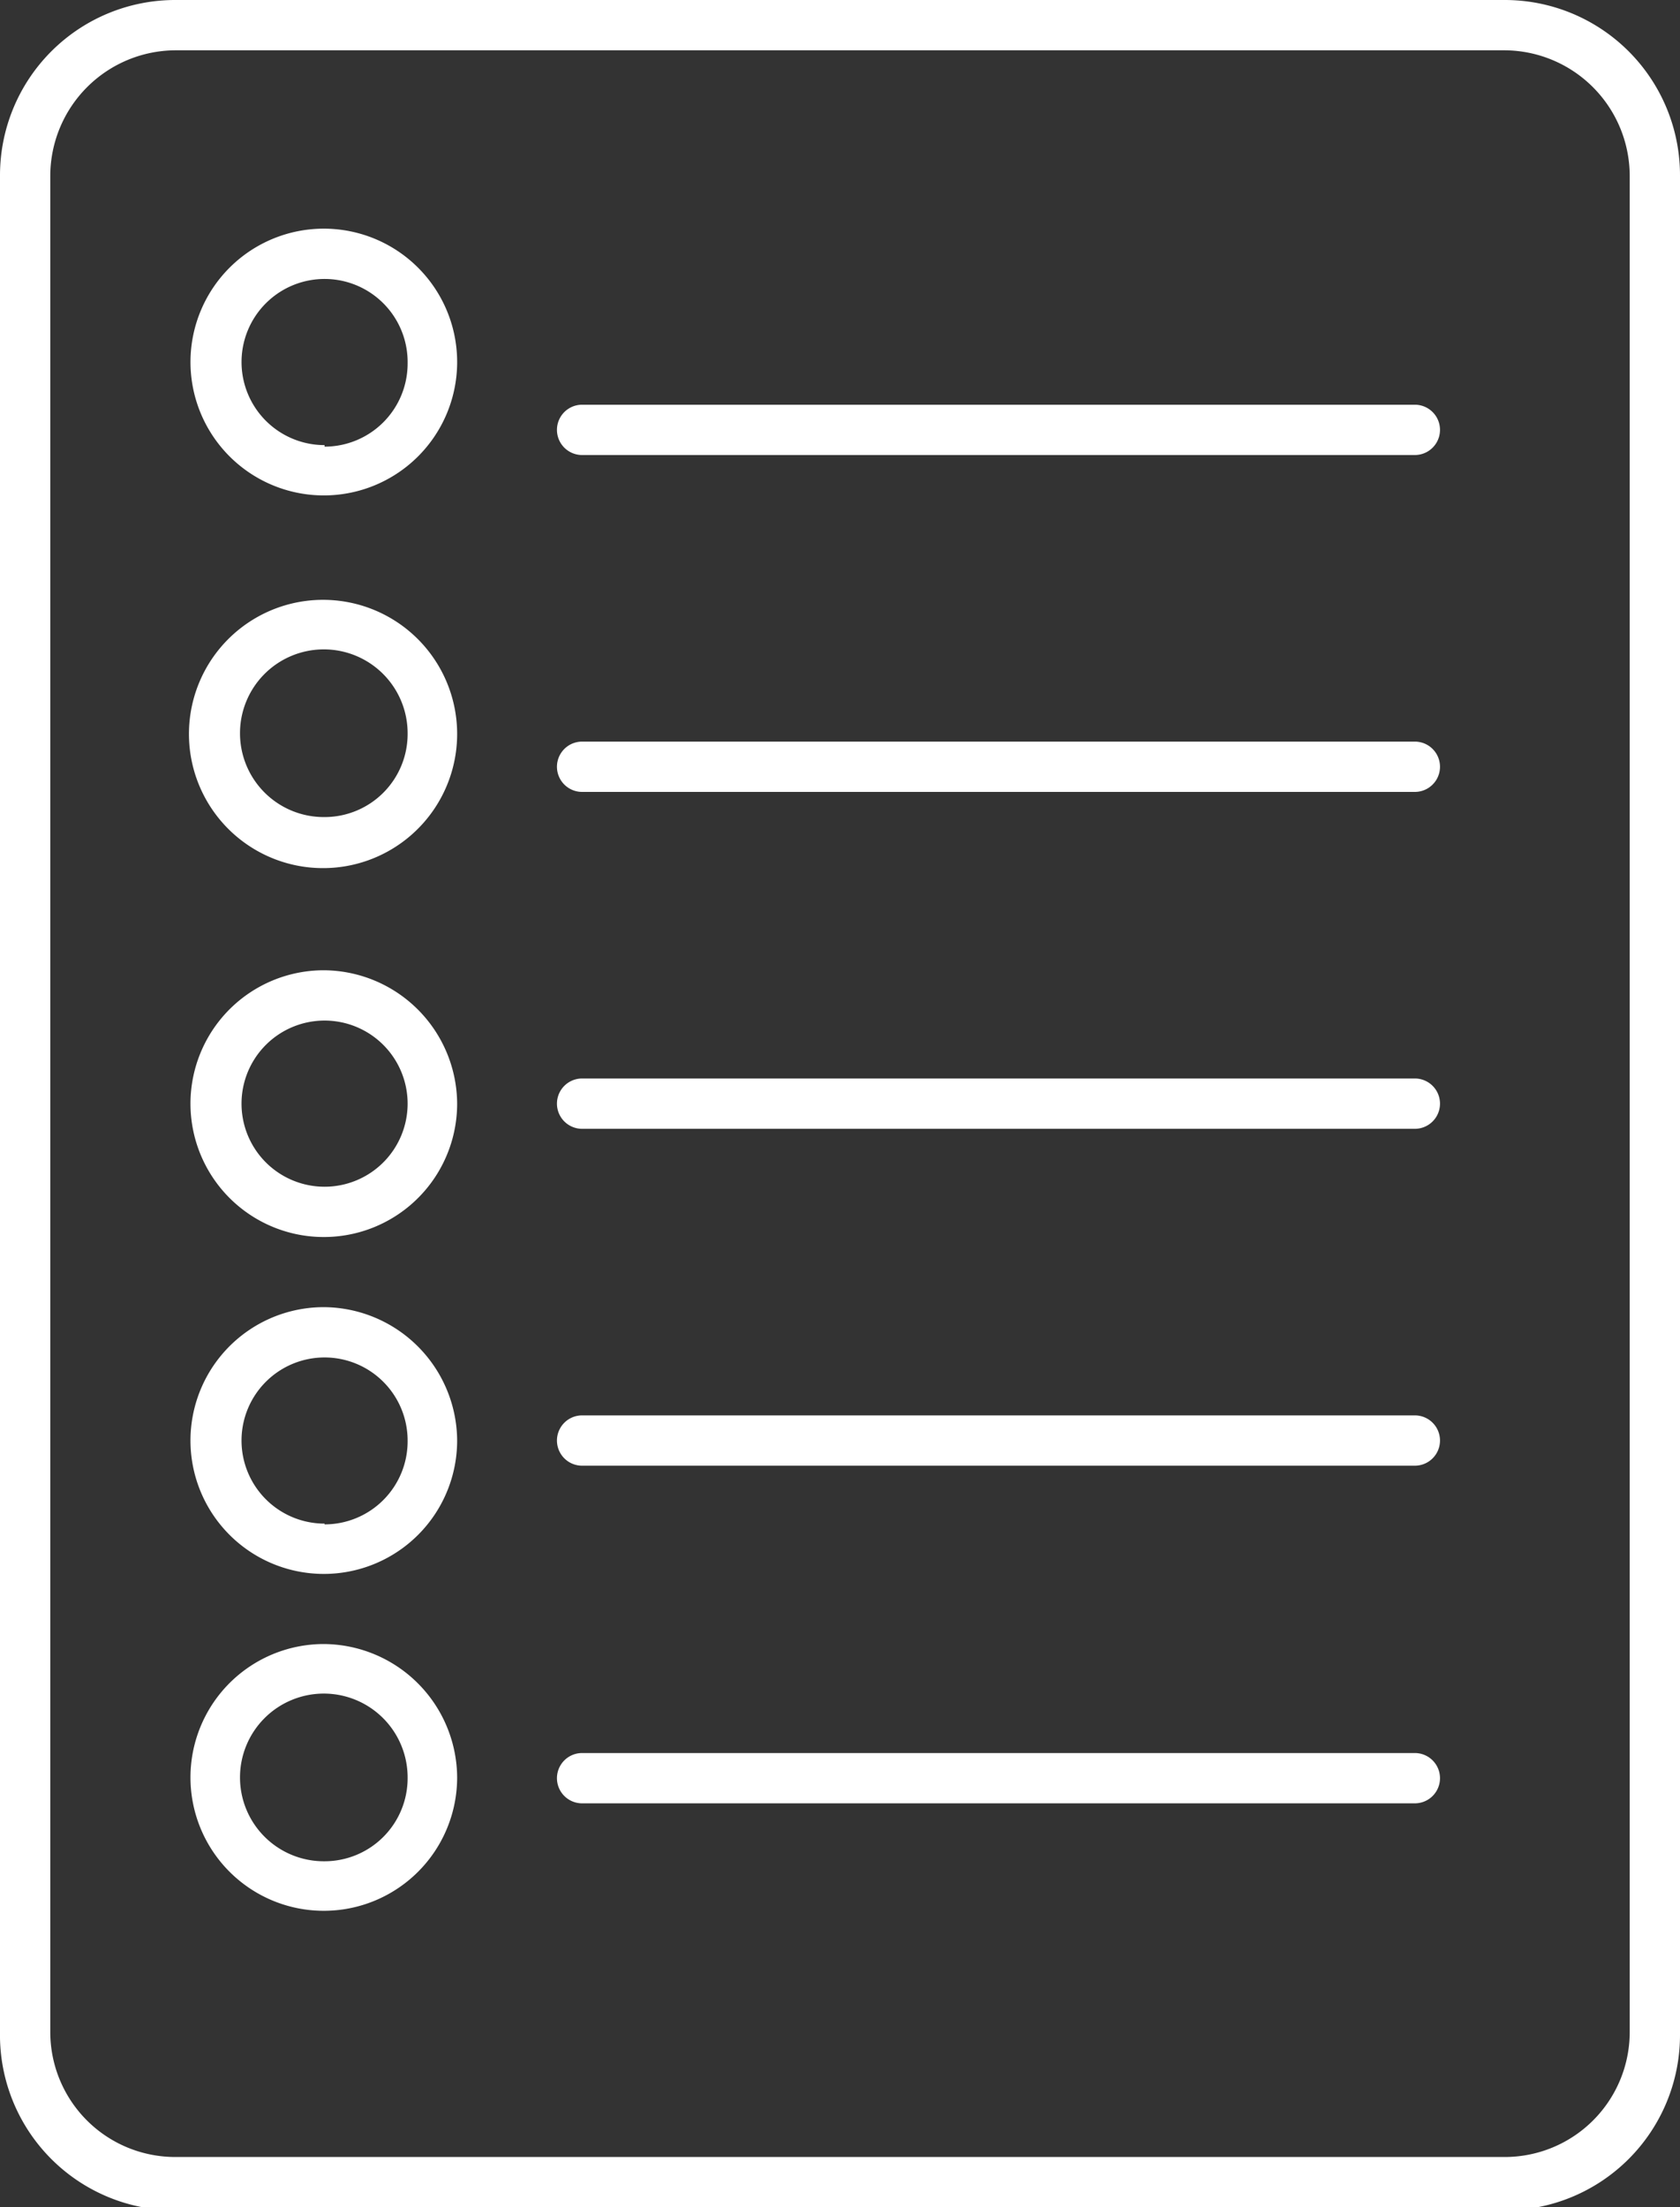 <svg id="Layer_1" data-name="Layer 1" xmlns="http://www.w3.org/2000/svg" viewBox="0 0 22.05 28.96"><rect x="0" y="0" width="22.05" height="28.96" fill="#333333" stroke="none"/><defs><style>.cls-1{fill:#fff;}</style></defs><title>icon</title><path class="cls-1" d="M19.75,0H2.3A2.3,2.3,0,0,0,0,2.3V26.66A2.3,2.3,0,0,0,2.3,29H19.75a2.3,2.3,0,0,0,2.3-2.3V2.3A2.3,2.3,0,0,0,19.75,0Zm1.64,26.66a1.64,1.64,0,0,1-1.64,1.64H2.3A1.64,1.64,0,0,1,.66,26.66V2.3A1.65,1.65,0,0,1,2.3.66H19.75A1.65,1.65,0,0,1,21.39,2.3Z"/><path class="cls-1" d="M18.57,14.15H7.64a.33.33,0,1,0,0,.66H18.57a.33.33,0,0,0,0-.66Z"/><path class="cls-1" d="M18.57,9.73H7.64a.33.33,0,0,0,0,.66H18.57a.33.33,0,0,0,0-.66Z"/><path class="cls-1" d="M18.57,18.57H7.64a.33.33,0,0,0,0,.66H18.57a.33.33,0,0,0,0-.66Z"/><path class="cls-1" d="M18.57,5.31H7.64a.33.33,0,0,0,0,.66H18.57a.33.33,0,0,0,0-.66Z"/><path class="cls-1" d="M18.57,23H7.64a.33.33,0,0,0,0,.66H18.57a.33.33,0,0,0,0-.66Z"/><path class="cls-1" d="M4.26,12.73A1.75,1.75,0,1,0,6,14.48,1.76,1.76,0,0,0,4.26,12.73Zm0,2.84a1.09,1.09,0,1,1,1.09-1.09A1.09,1.09,0,0,1,4.26,15.57Z"/><path class="cls-1" d="M4.26,7.87A1.76,1.76,0,1,0,6,9.62,1.76,1.76,0,0,0,4.26,7.87Zm0,2.85a1.1,1.1,0,1,1,1.09-1.1A1.09,1.09,0,0,1,4.26,10.72Z"/><path class="cls-1" d="M4.26,3A1.75,1.75,0,1,0,6,4.77,1.75,1.75,0,0,0,4.26,3Zm0,2.84A1.09,1.09,0,1,1,5.35,4.77,1.09,1.09,0,0,1,4.26,5.86Z"/><path class="cls-1" d="M4.26,17.15A1.75,1.75,0,1,0,6,18.9,1.76,1.76,0,0,0,4.26,17.15Zm0,2.84A1.09,1.09,0,1,1,5.35,18.9,1.09,1.09,0,0,1,4.26,20Z"/><path class="cls-1" d="M4.26,21.57A1.75,1.75,0,1,0,6,23.32,1.76,1.76,0,0,0,4.26,21.57Zm0,2.85a1.1,1.1,0,1,1,1.09-1.1A1.09,1.09,0,0,1,4.26,24.42Z"/></svg>